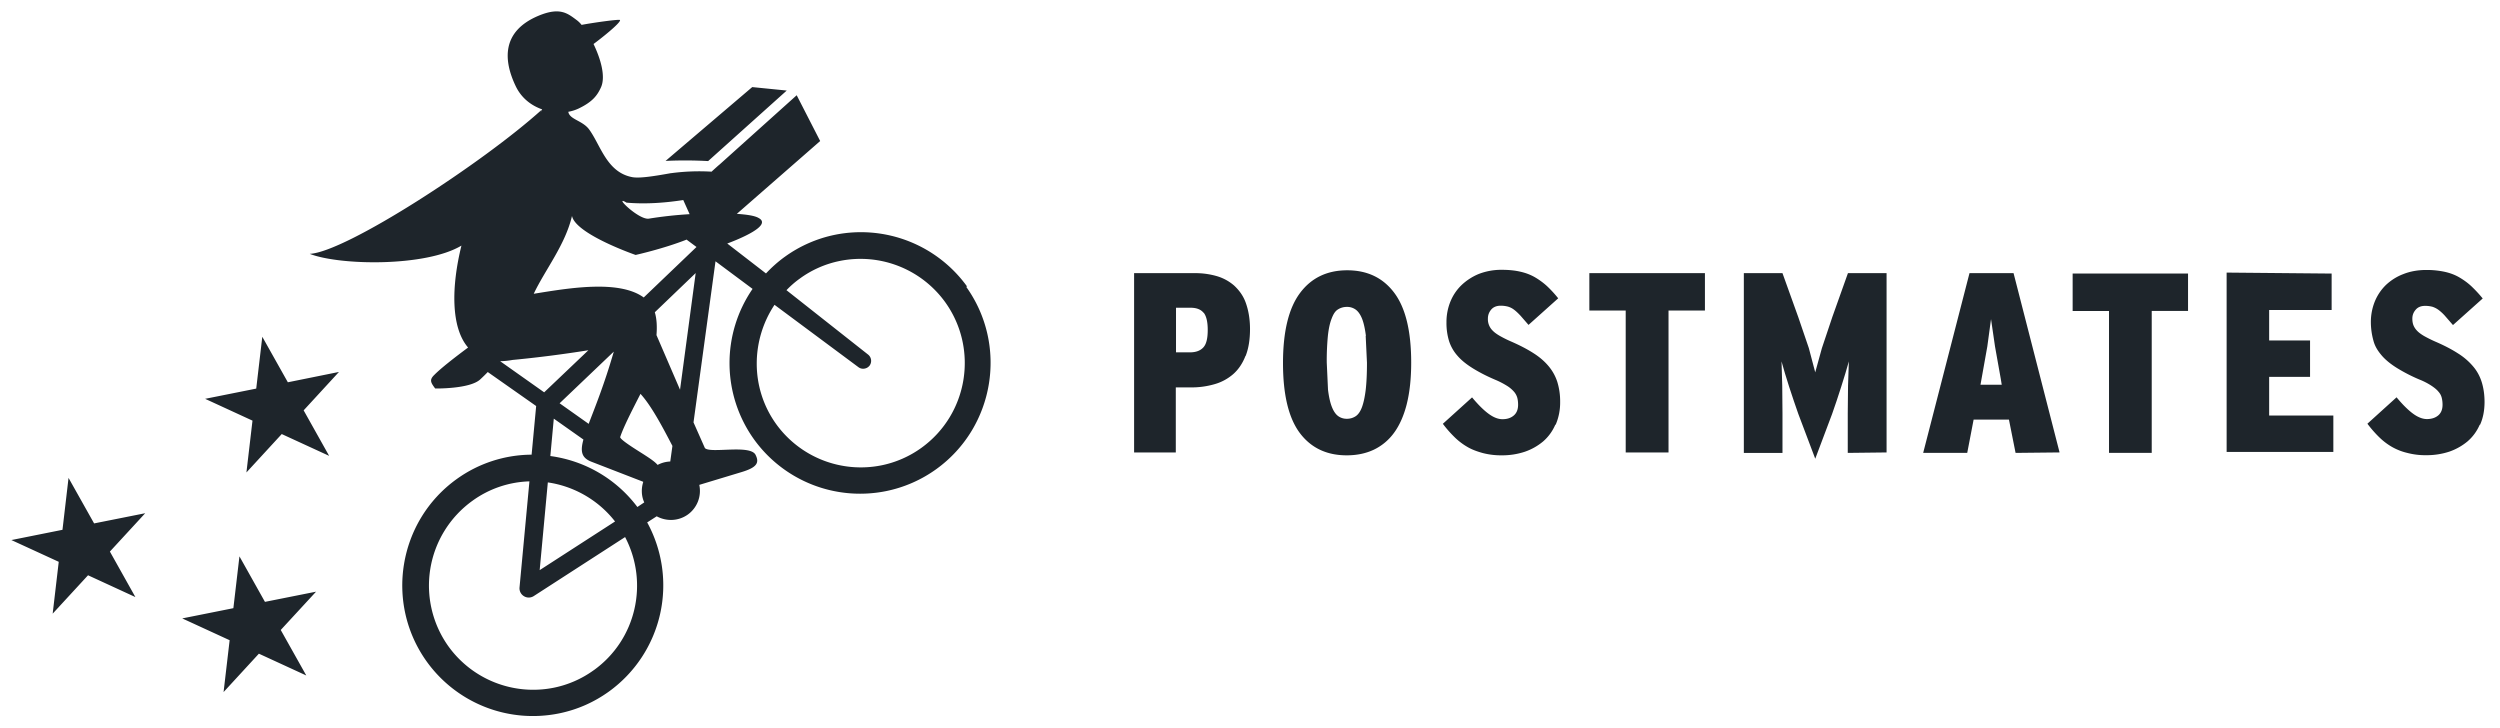 <svg xmlns="http://www.w3.org/2000/svg" width="206pt" height="80" viewBox="0 0 206 60"><g fill="#1e252b"><path d="M102.625 29.332c-.238.613-.574 1.11-1 1.488a3.989 3.989 0 01-1.531.832 6.767 6.767 0 01-1.938.27h-1.27v5.36H93.45V22.507h4.977a6.399 6.399 0 011.824.242 3.787 3.787 0 011.441.781c.403.375.75.832.957 1.414.211.586.352 1.305.352 2.168 0 .871-.121 1.614-.363 2.223m-3.465-3.563c-.223-.273-.574-.414-1.07-.414h-1.2v3.676h1.141c.504 0 .875-.14 1.125-.422.246-.281.348-.758.348-1.433 0-.66-.114-1.13-.329-1.407m16.735 7.5c-.234.938-.586 1.75-1.043 2.375a4.41 4.41 0 01-1.676 1.407c-.66.312-1.406.465-2.234.465-1.66 0-2.95-.618-3.871-1.848-.918-1.234-1.38-3.152-1.38-5.754 0-2.598.47-4.527 1.403-5.773.93-1.247 2.23-1.872 3.887-1.872 1.66 0 2.957.622 3.883 1.864.925 1.238 1.39 3.148 1.39 5.734 0 1.309-.12 2.442-.36 3.399m-3.37-5.583c-.074-.593-.18-1.07-.317-1.421-.14-.348-.32-.606-.527-.754a1.195 1.195 0 00-.715-.223c-.281 0-.527.07-.75.211-.226.14-.375.383-.515.75-.145.367-.243.816-.309 1.41-.07.738-.102 1.48-.094 2.227l.102 2.222c.074.598.18 1.07.32 1.422.14.356.313.606.516.754.21.153.468.23.73.223.266 0 .504-.074.715-.211.211-.14.383-.387.52-.75.132-.367.23-.817.304-1.406.07-.594.106-1.34.106-2.25l-.106-2.23m15.617 7.355a3.8 3.8 0 01-1 1.363 4.745 4.745 0 01-1.5.844 5.902 5.902 0 01-1.91.297 6.002 6.002 0 01-1.558-.188c-.465-.129-.89-.281-1.274-.508-.39-.226-.746-.5-1.066-.816a9.444 9.444 0 01-.95-1.086l2.407-2.176c.492.59.941 1.04 1.348 1.34.41.305.793.457 1.16.457.37 0 .672-.094.91-.29.238-.19.375-.487.375-.894 0-.214-.02-.402-.063-.57a1.329 1.329 0 00-.261-.496 2.545 2.545 0 00-.57-.488c-.321-.2-.657-.375-1-.516-.75-.32-1.356-.64-1.868-.96-.512-.321-.93-.657-1.242-1.024a3.396 3.396 0 01-.688-1.211 5.088 5.088 0 01-.21-1.532 4.483 4.483 0 01.316-1.69c.21-.52.512-.974.906-1.36a4.623 4.623 0 011.442-.938 5.141 5.141 0 011.906-.34c.562 0 1.07.051 1.508.153.441.097.843.25 1.199.453.355.207.7.457 1.008.738.332.313.64.649.922 1.004l-2.446 2.191-.652-.75c-.188-.199-.36-.367-.527-.492a1.507 1.507 0 00-.516-.265 2.386 2.386 0 00-.598-.075c-.336 0-.597.106-.781.317-.18.215-.273.457-.273.738a1.31 1.31 0 00.379.984c.14.149.332.29.57.43.3.172.61.328.926.465.746.324 1.375.652 1.89.984.516.328.93.692 1.254 1.086.317.383.559.825.707 1.297a5.45 5.45 0 01.227 1.637 4.61 4.61 0 01-.36 1.848m12.29-12.47v3.083h-3v11.695h-3.528V25.59h-2.996v-3.082zm11.769 14.813v-3.273l.023-2.25.067-2.016-.285.98-.348 1.118-.375 1.152-.371 1.078-1.39 3.692-1.395-3.692-.368-1.066-.386-1.164-.348-1.117-.281-.98.058 2.003.02 2.281v3.254h-3.184V22.508h3.184l1.305 3.633.867 2.543.527 1.996.547-1.985.863-2.578 1.286-3.61h3.183v14.774zm13.828 0l-.547-2.746h-2.91l-.527 2.746h-3.63l3.817-14.812h3.63l3.792 14.773zm-1.219-6.101l-.476-2.672-.328-2.25-.305 2.25-.563 3.156h1.75zm15.43-8.676v3.082h-2.992v11.691h-3.52V25.625h-2.996v-3.086zm11.832 0v3h-5.148v2.512h3.37v3h-3.37v3.187h5.289v3h-8.793V22.461zm0 0M204.324 35.008a3.788 3.788 0 01-1 1.363 4.822 4.822 0 01-1.5.844c-.613.2-1.258.3-1.906.293a5.852 5.852 0 01-1.559-.188 4.763 4.763 0 01-1.277-.504c-.39-.226-.742-.5-1.062-.816a9.607 9.607 0 01-.946-1.086l2.403-2.176c.488.59.941 1.04 1.347 1.34.406.3.793.453 1.156.453.364 0 .668-.093.91-.285.243-.195.376-.488.376-.898 0-.192-.02-.383-.067-.57a1.14 1.14 0 00-.262-.493c-.128-.164-.324-.324-.566-.488a5.416 5.416 0 00-1.004-.52 13.603 13.603 0 01-1.863-.957c-.512-.32-.93-.656-1.246-1.023-.317-.371-.563-.75-.684-1.215a5.774 5.774 0 01-.215-1.531 4.526 4.526 0 01.317-1.688c.21-.52.515-.976.906-1.363.418-.398.91-.71 1.45-.914.566-.227 1.202-.34 1.905-.34a7.005 7.005 0 011.508.152c.442.098.84.247 1.196.454.355.207.699.453 1.004.738.332.316.64.648.93 1.004l-2.45 2.191-.652-.75a3.697 3.697 0 00-.528-.492 1.804 1.804 0 00-.515-.266 2.386 2.386 0 00-.598-.074c-.336 0-.602.106-.781.32-.184.211-.274.454-.274.735 0 .199.028.375.086.531.067.168.168.324.293.453.14.153.332.293.567.434.304.172.613.324.93.465.745.32 1.374.648 1.886.98.473.293.899.66 1.258 1.086.32.375.558.824.703 1.297.145.473.227 1.02.227 1.637-.004.691-.122 1.308-.364 1.847M79.695 23.618a10.789 10.789 0 00-10.86-4.278c-1.495.3-2.913.918-4.155 1.812-.578.414-1.094.88-1.563 1.38l-3.191-2.466c.914-.34 3.758-1.484 2.582-2.105-.317-.188-.961-.281-1.793-.34l6.867-6-1.934-3.773-6.375 5.726s-.007-.008-.628.559l-.012.012h-.008a17.463 17.463 0 00-3.328.125v-.004c-1.43.257-2.621.445-3.215.328-2.094-.406-2.59-2.637-3.539-3.93-.54-.734-1.621-.82-1.715-1.453.29-.05.57-.14.836-.262 1.148-.55 1.547-1.066 1.86-1.761.394-.887-.028-2.34-.618-3.563.477-.344 2.254-1.734 2.184-1.973-.024-.09-2.238.22-3.168.399a2.13 2.13 0 00-.375-.375c-.758-.559-1.379-1.125-3.168-.38-3.063 1.282-2.902 3.673-1.887 5.798.469.988 1.285 1.605 2.18 1.918l-.137.261.086-.214c-4.832 4.363-16.11 11.71-19.101 11.859 2.46.96 9.539 1.09 12.503-.68-.832 3.375-.882 6.739.547 8.399-1.097.816-2.23 1.695-2.777 2.25-.434.418-.3.633.066 1.125 0 0 2.871.054 3.723-.758.23-.215.43-.41.61-.598l3.988 2.801-.375 4.008a10.644 10.644 0 00-6.18 2.016c-4.816 3.468-5.922 10.21-2.46 15.035a10.774 10.774 0 0010.858 4.277c1.504-.3 2.903-.91 4.157-1.813a10.792 10.792 0 003.148-13.933l.785-.504c.793.434 1.793.41 2.575-.152a2.397 2.397 0 00.933-2.438l3.461-1.047c1.305-.386 1.5-.781 1.176-1.426-.442-.882-3.746-.085-4.176-.562l-.937-2.113 1.812-13.274 3.055 2.274a10.792 10.792 0 00.113 12.39 10.774 10.774 0 0010.86 4.278c1.5-.301 2.917-.918 4.16-1.813 4.816-3.469 5.925-10.21 2.464-15.035m-27.976-6.926c1.59.14 3.226.008 4.668-.215l.523 1.164a33.496 33.496 0 00-3.355.368c-.836.136-3.016-2.024-1.84-1.317M41.21 29.762c.34-.004.684-.04 1.02-.102 2.093-.2 4.18-.469 6.253-.8l-3.644 3.468zm9.367-.79c-.781 2.712-1.562 4.614-2.07 5.954l-2.395-1.696zM45.141 39.75a8.606 8.606 0 015.539 3.219l-6.211 4.011zm3.785 15.473a8.484 8.484 0 01-3.313 1.449 8.61 8.61 0 01-8.66-3.41 8.608 8.608 0 011.965-11.989 8.427 8.427 0 014.707-1.609l-.816 8.738a.76.76 0 00.363.723c.164.102.36.137.547.098a.769.769 0 00.261-.106l7.528-4.863c1.965 3.75.937 8.441-2.578 10.969m3.59-13.446a10.756 10.756 0 00-7.172-4.199l.285-3.082 2.441 1.723c-.27.98-.156 1.5.64 1.82l4.266 1.652.024.02c-.176.55-.16 1.16.082 1.687zm2.71-3.75c-.367.016-.722.11-1.042.282-.188-.215-.47-.43-.985-.762-.375-.254-2.164-1.317-2.098-1.54.258-.773.836-1.925 1.672-3.554.88.969 1.762 2.621 2.63 4.29zm.805-5.914l-1.941-4.5c.058-.71.023-1.351-.137-1.883l3.367-3.23zm-2.992-7.601c-2.055-1.5-6.3-.75-9.063-.305.938-1.98 2.598-4.027 3.153-6.414.297 1.504 5.242 3.215 5.242 3.215s2.258-.5 4.207-1.266c.016.02.043.04.063.055l.746.555zM75.93 36.898a8.526 8.526 0 01-3.317 1.45 8.604 8.604 0 01-8.664-3.414c-2.148-3-2.058-6.922-.129-9.817l6.914 5.137a.633.633 0 00.465.125c.18-.02.34-.11.453-.25a.662.662 0 00-.129-.918l-6.718-5.3c.34-.356.71-.68 1.113-.966a8.403 8.403 0 013.312-1.449 8.607 8.607 0 018.66 3.41c2.758 3.856 1.88 9.219-1.96 11.992M23.719 31.5l-2.106-3.75-.5 4.27-4.21.843 3.902 1.797-.5 4.27 2.91-3.164 3.906 1.797-2.101-3.75 2.91-3.165zm-1.887 18.094l-2.102-3.75-.5 4.27-4.214.843 3.906 1.797-.5 4.273 2.91-3.164 3.906 1.797-2.105-3.75 2.91-3.156zM7.754 43.129l-2.106-3.75-.5 4.277-4.21.844 3.902 1.793-.5 4.273 2.914-3.164 3.902 1.797-2.101-3.75 2.91-3.16zM54.87 13.258a34.48 34.48 0 013.48.015l6.477-5.812-2.844-.285-7.144 6.086"/></g></svg>